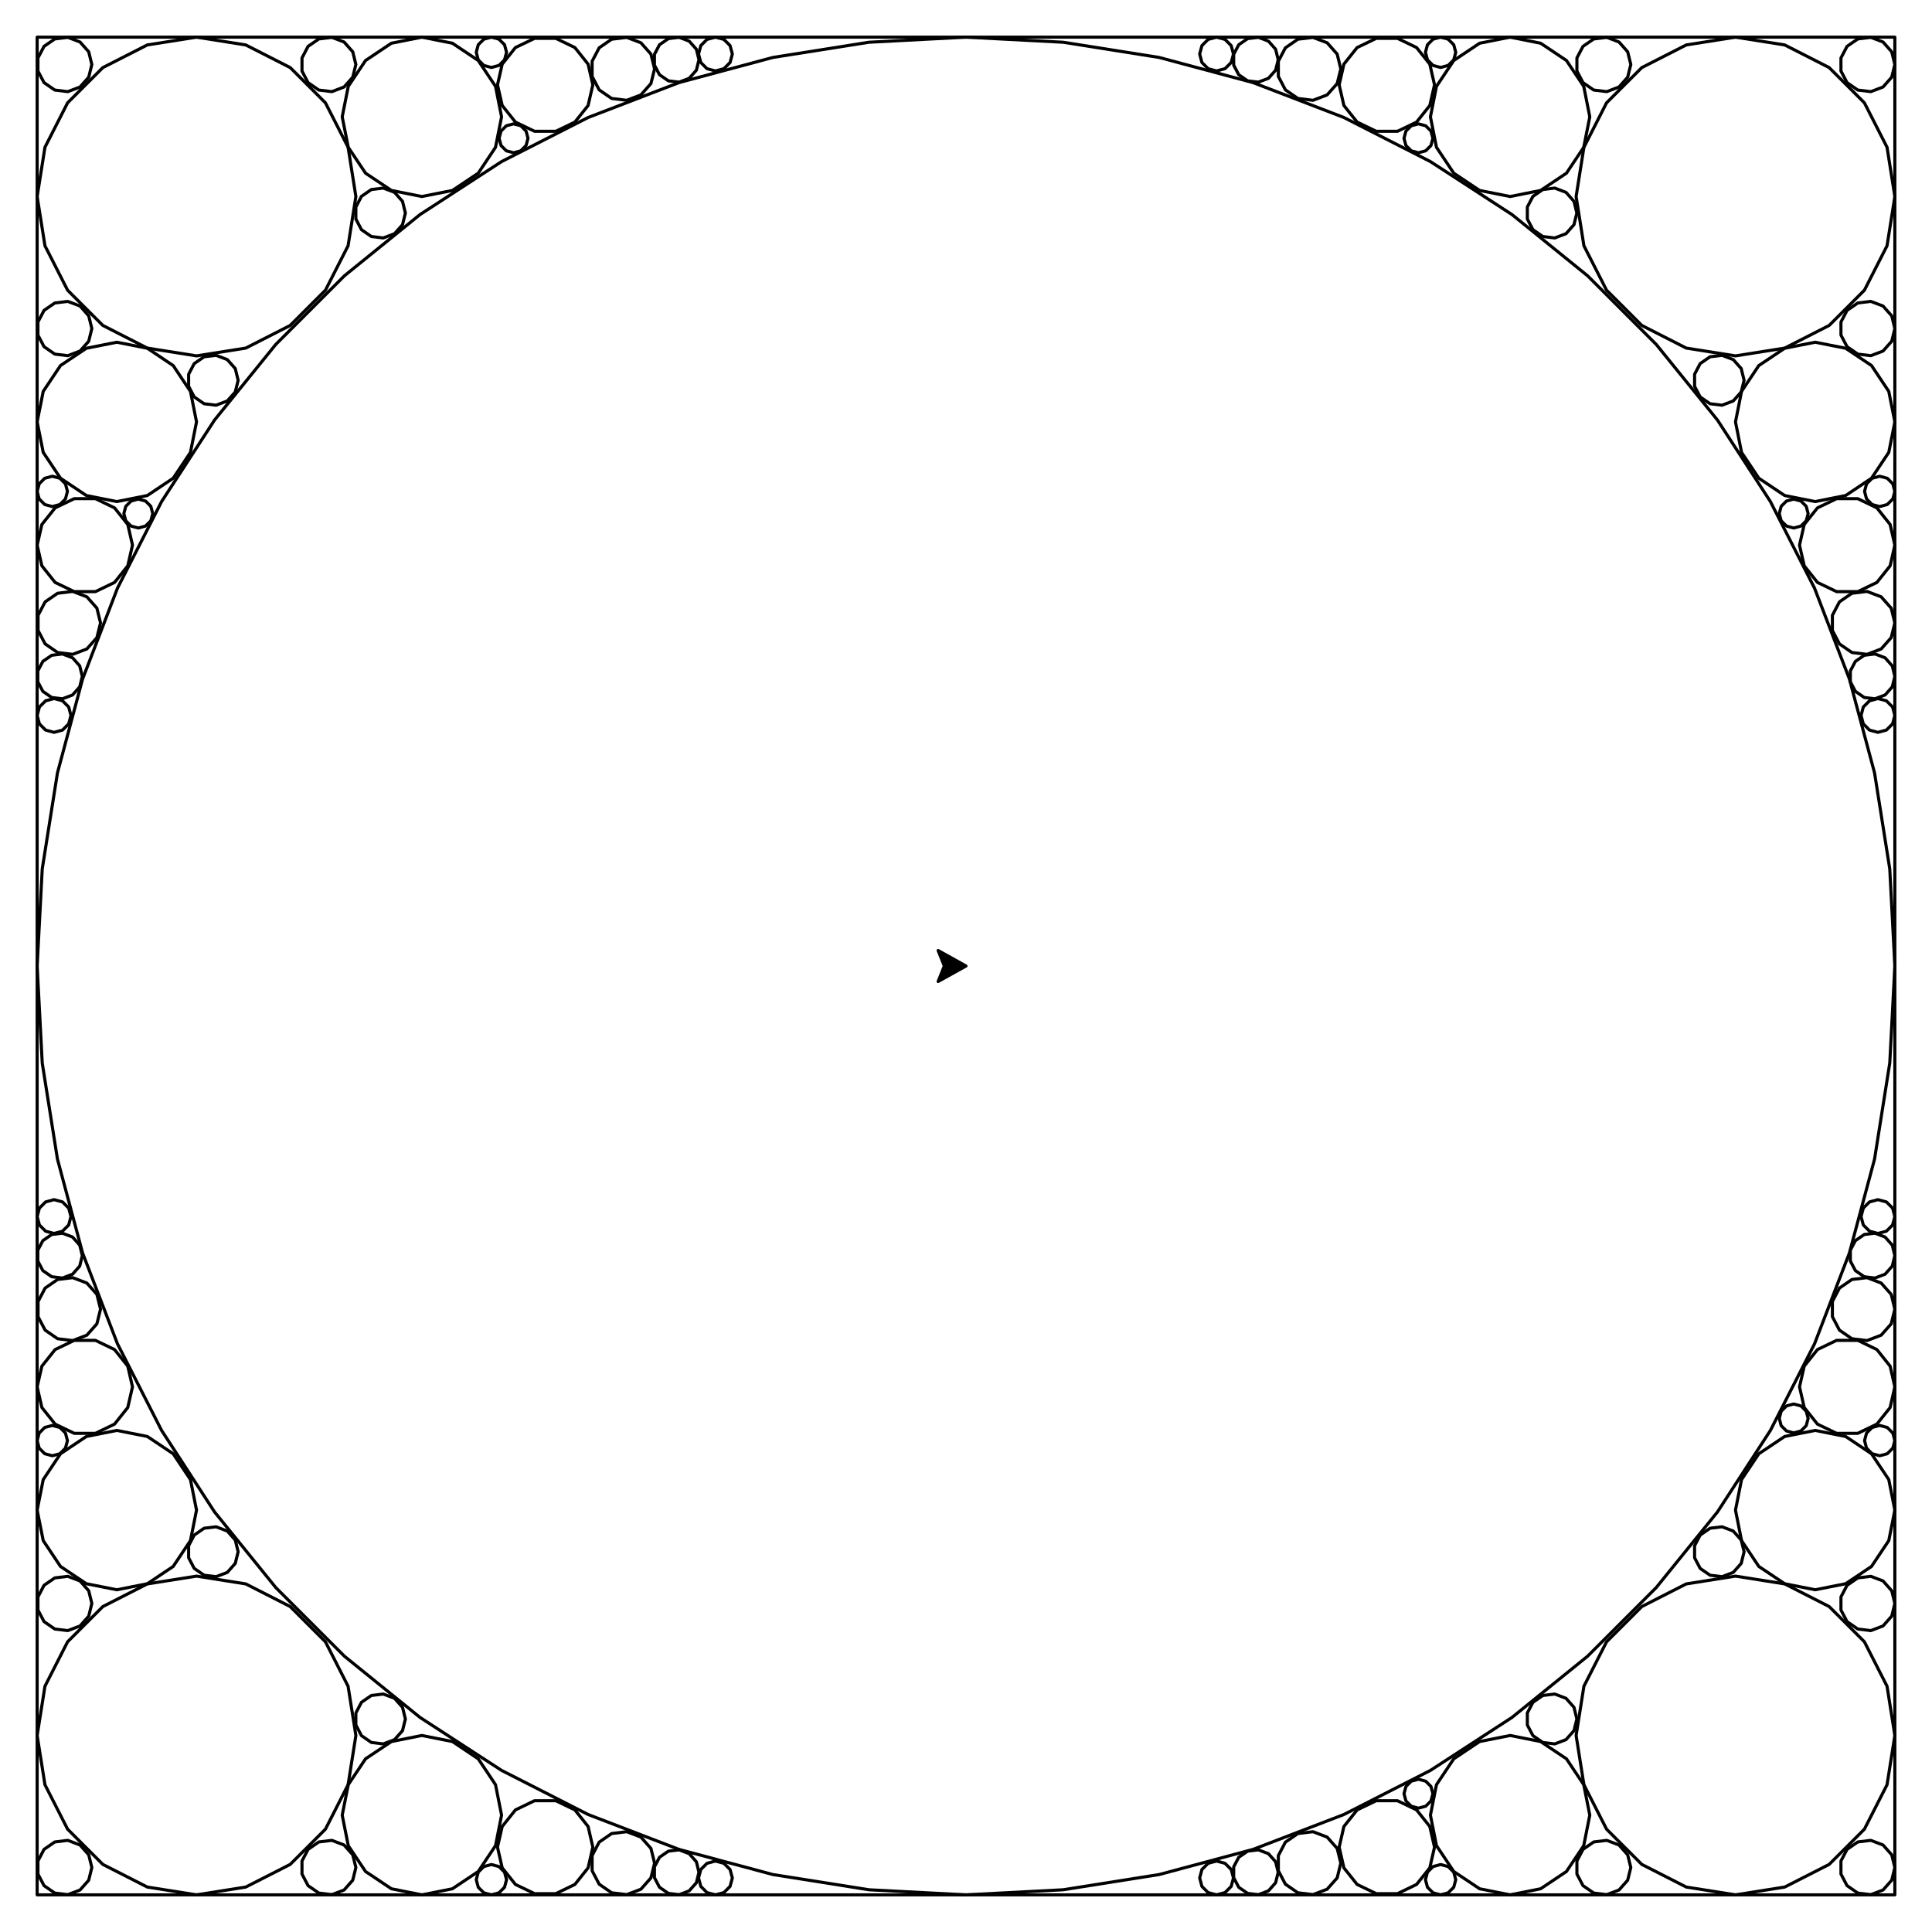 <?xml version="1.0" ?><!DOCTYPE svg  PUBLIC '-//W3C//DTD SVG 1.1//EN'  'http://www.w3.org/Graphics/SVG/1.1/DTD/svg11.dtd'><svg height="624.000" viewBox="-312.000 -312.000 624.000 624.000" width="624.000" xmlns="http://www.w3.org/2000/svg"><line fill="none" stroke="none" stroke-linecap="round" stroke-width="2.0" x1="0.0" x2="0.0" y1="0.0" y2="0.0"/><polygon fill="#000" fill-rule="evenodd" points="0.0,-0.0 -9.0,-5.0 -7.0,-0.0 -9.0,5.0" stroke="#000" stroke-linejoin="round"/><polyline fill="none" points="-300.0,-300.0 300.0,-300.0 300.0,300.0 -300.0,300.0 -300.0,-300.0" stroke="#000" stroke-linecap="round" stroke-linejoin="round"/><polyline fill="none" points="300.0,0.0 298.357,-31.359 293.444,-62.374 285.317,-92.705 274.064,-122.021 259.808,-150.0 242.705,-176.336 222.943,-200.739 200.739,-222.943 176.336,-242.705 150.0,-259.808 122.021,-274.064 92.705,-285.317 62.374,-293.444 31.359,-298.357 7.57083284952e-12,-300.0 -31.359,-298.357 -62.374,-293.444 -92.705,-285.317 -122.021,-274.064 -150.0,-259.808 -176.336,-242.705 -200.739,-222.943 -222.943,-200.739 -242.705,-176.336 -259.808,-150.0 -274.064,-122.021 -285.317,-92.705 -293.444,-62.374 -298.357,-31.359 -300.0,-2.62900812231e-12 -298.357,31.359 -293.444,62.374 -285.317,92.705 -274.064,122.021 -259.808,150.0 -242.705,176.336 -222.943,200.739 -200.739,222.943 -176.336,242.705 -150.0,259.808 -122.021,274.064 -92.705,285.317" stroke="#000" stroke-linecap="round" stroke-linejoin="round"/><polyline fill="none" points="-92.705,285.317 -62.374,293.444 -31.359,298.357 4.8103743211e-12,300.0 31.359,298.357 62.374,293.444 92.705,285.317 122.021,274.064 150.0,259.808 176.336,242.705 200.739,222.943 222.943,200.739 242.705,176.336 259.808,150.0 274.064,122.021 285.317,92.705 293.444,62.374 298.357,31.359 300.0,2.91322521662e-13" stroke="#000" stroke-linecap="round" stroke-linejoin="round"/><polyline fill="none" points="300.0,248.528 297.481,232.622 290.17,218.274 278.783,206.887 264.434,199.575 248.528,197.056 232.622,199.575 218.274,206.887 206.887,218.274 199.575,232.622 197.056,248.528 199.575,264.434 206.887,278.783 218.274,290.17 232.622,297.481 248.528,300.0 264.434,297.481 278.783,290.17 290.17,278.783 297.481,264.434 300.0,248.528" stroke="#000" stroke-linecap="round" stroke-linejoin="round"/><polyline fill="none" points="300.0,-248.528 297.481,-264.434 290.17,-278.783 278.783,-290.17 264.434,-297.481 248.528,-300.0 232.622,-297.481 218.274,-290.17 206.887,-278.783 199.575,-264.434 197.056,-248.528 199.575,-232.622 206.887,-218.274 218.274,-206.887 232.622,-199.575 248.528,-197.056 264.434,-199.575 278.783,-206.887 290.17,-218.274 297.481,-232.622 300.0,-248.528" stroke="#000" stroke-linecap="round" stroke-linejoin="round"/><polyline fill="none" points="-197.056,-248.528 -199.575,-264.434 -206.887,-278.783 -218.274,-290.17 -232.622,-297.481 -248.528,-300.0 -264.434,-297.481 -278.783,-290.17 -290.17,-278.783 -297.481,-264.434 -300.0,-248.528 -297.481,-232.622 -290.17,-218.274 -278.783,-206.887 -264.434,-199.575 -248.528,-197.056 -232.622,-199.575 -218.274,-206.887 -206.887,-218.274 -199.575,-232.622 -197.056,-248.528" stroke="#000" stroke-linecap="round" stroke-linejoin="round"/><polyline fill="none" points="-197.056,248.528 -199.575,232.622 -206.887,218.274 -218.274,206.887 -232.622,199.575 -248.528,197.056 -264.434,199.575 -278.783,206.887 -290.17,218.274 -297.481,232.622 -300.0,248.528 -297.481,264.434 -290.17,278.783 -278.783,290.17 -264.434,297.481 -248.528,300.0 -232.622,297.481 -218.274,290.17 -206.887,278.783 -199.575,264.434 -197.056,248.528" stroke="#000" stroke-linecap="round" stroke-linejoin="round"/><polyline fill="none" points="-150.0,274.264 -151.959,264.415 -157.538,256.066 -165.887,250.487 -175.736,248.528 -185.585,250.487 -193.934,256.066 -199.513,264.415 -201.472,274.264 -199.513,284.113 -193.934,292.462 -185.585,298.041 -175.736,300.0 -165.887,298.041 -157.538,292.462 -151.959,284.113 -150.0,274.264" stroke="#000" stroke-linecap="round" stroke-linejoin="round"/><polyline fill="none" points="300.0,175.736 298.041,165.887 292.462,157.538 284.113,151.959 274.264,150.0 264.415,151.959 256.066,157.538 250.487,165.887 248.528,175.736 250.487,185.585 256.066,193.934 264.415,199.513 274.264,201.472 284.113,199.513 292.462,193.934 298.041,185.585 300.0,175.736" stroke="#000" stroke-linecap="round" stroke-linejoin="round"/><polyline fill="none" points="201.472,274.264 199.513,264.415 193.934,256.066 185.585,250.487 175.736,248.528 165.887,250.487 157.538,256.066 151.959,264.415 150.0,274.264 151.959,284.113 157.538,292.462 165.887,298.041 175.736,300.0 185.585,298.041 193.934,292.462 199.513,284.113 201.472,274.264" stroke="#000" stroke-linecap="round" stroke-linejoin="round"/><polyline fill="none" points="201.472,-274.264 199.513,-284.113 193.934,-292.462 185.585,-298.041 175.736,-300.0 165.887,-298.041 157.538,-292.462 151.959,-284.113 150.0,-274.264 151.959,-264.415 157.538,-256.066 165.887,-250.487 175.736,-248.528 185.585,-250.487 193.934,-256.066 199.513,-264.415 201.472,-274.264" stroke="#000" stroke-linecap="round" stroke-linejoin="round"/><polyline fill="none" points="300.0,-175.736 298.041,-185.585 292.462,-193.934 284.113,-199.513 274.264,-201.472 264.415,-199.513 256.066,-193.934 250.487,-185.585 248.528,-175.736 250.487,-165.887 256.066,-157.538 264.415,-151.959 274.264,-150.0 284.113,-151.959 292.462,-157.538 298.041,-165.887 300.0,-175.736" stroke="#000" stroke-linecap="round" stroke-linejoin="round"/><polyline fill="none" points="-248.528,-175.736 -250.487,-185.585 -256.066,-193.934 -264.415,-199.513 -274.264,-201.472 -284.113,-199.513 -292.462,-193.934 -298.041,-185.585 -300.0,-175.736 -298.041,-165.887 -292.462,-157.538 -284.113,-151.959 -274.264,-150.0 -264.415,-151.959 -256.066,-157.538 -250.487,-165.887 -248.528,-175.736" stroke="#000" stroke-linecap="round" stroke-linejoin="round"/><polyline fill="none" points="-150.0,-274.264 -151.959,-284.113 -157.538,-292.462 -165.887,-298.041 -175.736,-300.0 -185.585,-298.041 -193.934,-292.462 -199.513,-284.113 -201.472,-274.264 -199.513,-264.415 -193.934,-256.066 -185.585,-250.487 -175.736,-248.528 -165.887,-250.487 -157.538,-256.066 -151.959,-264.415 -150.0,-274.264" stroke="#000" stroke-linecap="round" stroke-linejoin="round"/><polyline fill="none" points="-120.528,284.604 -122.053,277.924 -126.325,272.567 -132.499,269.594 -139.351,269.594 -145.524,272.567 -149.796,277.924 -151.321,284.604 -149.796,291.284 -145.524,296.641 -139.351,299.614 -132.499,299.614 -126.325,296.641 -122.053,291.284 -120.528,284.604" stroke="#000" stroke-linecap="round" stroke-linejoin="round"/><polyline fill="none" points="-248.528,175.736 -250.487,165.887 -256.066,157.538 -264.415,151.959 -274.264,150.0 -284.113,151.959 -292.462,157.538 -298.041,165.887 -300.0,175.736 -298.041,185.585 -292.462,193.934 -284.113,199.513 -274.264,201.472 -264.415,199.513 -256.066,193.934 -250.487,185.585 -248.528,175.736" stroke="#000" stroke-linecap="round" stroke-linejoin="round"/><polyline fill="none" points="300.0,135.925 298.475,129.244 294.203,123.887 288.03,120.914 281.178,120.914 275.004,123.887 270.732,129.244 269.208,135.925 270.732,142.605 275.004,147.962 281.178,150.935 288.03,150.935 294.203,147.962 298.475,142.605 300.0,135.925" stroke="#000" stroke-linecap="round" stroke-linejoin="round"/><polyline fill="none" points="151.321,284.604 149.796,277.924 145.524,272.567 139.351,269.594 132.499,269.594 126.325,272.567 122.053,277.924 120.528,284.604 122.053,291.284 126.325,296.641 132.499,299.614 139.351,299.614 145.524,296.641 149.796,291.284 151.321,284.604" stroke="#000" stroke-linecap="round" stroke-linejoin="round"/><polyline fill="none" points="151.321,-284.604 149.796,-291.284 145.524,-296.641 139.351,-299.614 132.499,-299.614 126.325,-296.641 122.053,-291.284 120.528,-284.604 122.053,-277.924 126.325,-272.567 132.499,-269.594 139.351,-269.594 145.524,-272.567 149.796,-277.924 151.321,-284.604" stroke="#000" stroke-linecap="round" stroke-linejoin="round"/><polyline fill="none" points="300.0,-135.925 298.475,-142.605 294.203,-147.962 288.03,-150.935 281.178,-150.935 275.004,-147.962 270.732,-142.605 269.208,-135.925 270.732,-129.244 275.004,-123.887 281.178,-120.914 288.03,-120.914 294.203,-123.887 298.475,-129.244 300.0,-135.925" stroke="#000" stroke-linecap="round" stroke-linejoin="round"/><polyline fill="none" points="-269.208,-135.925 -270.732,-142.605 -275.004,-147.962 -281.178,-150.935 -288.03,-150.935 -294.203,-147.962 -298.475,-142.605 -300.0,-135.925 -298.475,-129.244 -294.203,-123.887 -288.03,-120.914 -281.178,-120.914 -275.004,-123.887 -270.732,-129.244 -269.208,-135.925" stroke="#000" stroke-linecap="round" stroke-linejoin="round"/><polyline fill="none" points="-120.528,-284.604 -122.053,-291.284 -126.325,-296.641 -132.499,-299.614 -139.351,-299.614 -145.524,-296.641 -149.796,-291.284 -151.321,-284.604 -149.796,-277.924 -145.524,-272.567 -139.351,-269.594 -132.499,-269.594 -126.325,-272.567 -122.053,-277.924 -120.528,-284.604" stroke="#000" stroke-linecap="round" stroke-linejoin="round"/><polyline fill="none" points="-269.208,135.925 -270.732,129.244 -275.004,123.887 -281.178,120.914 -288.03,120.914 -294.203,123.887 -298.475,129.244 -300.0,135.925 -298.475,142.605 -294.203,147.962 -288.03,150.935 -281.178,150.935 -275.004,147.962 -270.732,142.605 -269.208,135.925" stroke="#000" stroke-linecap="round" stroke-linejoin="round"/><polyline fill="none" points="300.0,110.819 298.828,106.063 295.58,102.397 290.999,100.66 286.137,101.25 282.106,104.033 279.829,108.37 279.829,113.269 282.106,117.606 286.137,120.388 290.999,120.979 295.58,119.242 298.828,115.575 300.0,110.819" stroke="#000" stroke-linecap="round" stroke-linejoin="round"/><polyline fill="none" points="121.054,289.766 119.881,285.01 116.633,281.343 112.053,279.606 107.19,280.197 103.159,282.979 100.883,287.317 100.883,292.215 103.159,296.552 107.19,299.335 112.053,299.925 116.633,298.188 119.881,294.522 121.054,289.766" stroke="#000" stroke-linecap="round" stroke-linejoin="round"/><polyline fill="none" points="121.054,-289.766 119.881,-294.522 116.633,-298.188 112.053,-299.925 107.19,-299.335 103.159,-296.552 100.883,-292.215 100.883,-287.317 103.159,-282.979 107.19,-280.197 112.053,-279.606 116.633,-281.343 119.881,-285.01 121.054,-289.766" stroke="#000" stroke-linecap="round" stroke-linejoin="round"/><polyline fill="none" points="300.0,-110.819 298.828,-115.575 295.58,-119.242 290.999,-120.979 286.137,-120.388 282.106,-117.606 279.829,-113.269 279.829,-108.37 282.106,-104.033 286.137,-101.25 290.999,-100.66 295.58,-102.397 298.828,-106.063 300.0,-110.819" stroke="#000" stroke-linecap="round" stroke-linejoin="round"/><polyline fill="none" points="-279.532,-110.819 -280.704,-115.575 -283.952,-119.242 -288.532,-120.979 -293.395,-120.388 -297.426,-117.606 -299.703,-113.269 -299.703,-108.37 -297.426,-104.033 -293.395,-101.25 -288.532,-100.66 -283.952,-102.397 -280.704,-106.063 -279.532,-110.819" stroke="#000" stroke-linecap="round" stroke-linejoin="round"/><polyline fill="none" points="-100.585,-289.766 -101.758,-294.522 -105.006,-298.188 -109.586,-299.925 -114.448,-299.335 -118.48,-296.552 -120.756,-292.215 -120.756,-287.317 -118.48,-282.979 -114.448,-280.197 -109.586,-279.606 -105.006,-281.343 -101.758,-285.01 -100.585,-289.766" stroke="#000" stroke-linecap="round" stroke-linejoin="round"/><polyline fill="none" points="-279.532,110.819 -280.704,106.063 -283.952,102.397 -288.532,100.66 -293.395,101.25 -297.426,104.033 -299.703,108.37 -299.703,113.269 -297.426,117.606 -293.395,120.388 -288.532,120.979 -283.952,119.242 -280.704,115.575 -279.532,110.819" stroke="#000" stroke-linecap="round" stroke-linejoin="round"/><polyline fill="none" points="-100.585,289.766 -101.758,285.01 -105.006,281.343 -109.586,279.606 -114.448,280.197 -118.48,282.979 -120.756,287.317 -120.756,292.215 -118.48,296.552 -114.448,299.335 -109.586,299.925 -105.006,298.188 -101.758,294.522 -100.585,289.766" stroke="#000" stroke-linecap="round" stroke-linejoin="round"/><polyline fill="none" points="300.0,291.169 298.988,287.065 296.186,283.901 292.233,282.402 288.037,282.912 284.559,285.313 282.594,289.055 282.594,293.282 284.559,297.025 288.037,299.426 292.233,299.936 296.186,298.437 298.988,295.273 300.0,291.169" stroke="#000" stroke-linecap="round" stroke-linejoin="round"/><polyline fill="none" points="300.0,-291.169 298.988,-295.273 296.186,-298.437 292.233,-299.936 288.037,-299.426 284.559,-297.025 282.594,-293.282 282.594,-289.055 284.559,-285.313 288.037,-282.912 292.233,-282.402 296.186,-283.901 298.988,-287.065 300.0,-291.169" stroke="#000" stroke-linecap="round" stroke-linejoin="round"/><polyline fill="none" points="-282.338,-291.169 -283.349,-295.273 -286.152,-298.437 -290.104,-299.936 -294.3,-299.426 -297.779,-297.025 -299.743,-293.282 -299.743,-289.055 -297.779,-285.313 -294.3,-282.912 -290.104,-282.402 -286.152,-283.901 -283.349,-287.065 -282.338,-291.169" stroke="#000" stroke-linecap="round" stroke-linejoin="round"/><polyline fill="none" points="-282.338,291.169 -283.349,287.065 -286.152,283.901 -290.104,282.402 -294.3,282.912 -297.779,285.313 -299.743,289.055 -299.743,293.282 -297.779,297.025 -294.3,299.426 -290.104,299.936 -286.152,298.437 -283.349,295.273 -282.338,291.169" stroke="#000" stroke-linecap="round" stroke-linejoin="round"/><polyline fill="none" points="-197.056,-291.169 -198.068,-295.273 -200.871,-298.437 -204.823,-299.936 -209.019,-299.426 -212.498,-297.025 -214.462,-293.282 -214.462,-289.055 -212.498,-285.313 -209.019,-282.912 -204.823,-282.402 -200.871,-283.901 -198.068,-287.065 -197.056,-291.169" stroke="#000" stroke-linecap="round" stroke-linejoin="round"/><polyline fill="none" points="214.719,-291.169 213.707,-295.273 210.904,-298.437 206.952,-299.936 202.756,-299.426 199.277,-297.025 197.313,-293.282 197.313,-289.055 199.277,-285.313 202.756,-282.912 206.952,-282.402 210.904,-283.901 213.707,-287.065 214.719,-291.169" stroke="#000" stroke-linecap="round" stroke-linejoin="round"/><polyline fill="none" points="214.719,291.169 213.707,287.065 210.904,283.901 206.952,282.402 202.756,282.912 199.277,285.313 197.313,289.055 197.313,293.282 199.277,297.025 202.756,299.426 206.952,299.936 210.904,298.437 213.707,295.273 214.719,291.169" stroke="#000" stroke-linecap="round" stroke-linejoin="round"/><polyline fill="none" points="300.0,-205.887 298.988,-209.992 296.186,-213.155 292.233,-214.654 288.037,-214.145 284.559,-211.744 282.594,-208.001 282.594,-203.774 284.559,-200.031 288.037,-197.63 292.233,-197.121 296.186,-198.62 298.988,-201.783 300.0,-205.887" stroke="#000" stroke-linecap="round" stroke-linejoin="round"/><polyline fill="none" points="-282.338,-205.887 -283.349,-209.992 -286.152,-213.155 -290.104,-214.654 -294.3,-214.145 -297.779,-211.744 -299.743,-208.001 -299.743,-203.774 -297.779,-200.031 -294.3,-197.63 -290.104,-197.121 -286.152,-198.62 -283.349,-201.783 -282.338,-205.887" stroke="#000" stroke-linecap="round" stroke-linejoin="round"/><polyline fill="none" points="-282.338,205.887 -283.349,201.783 -286.152,198.62 -290.104,197.121 -294.3,197.63 -297.779,200.031 -299.743,203.774 -299.743,208.001 -297.779,211.744 -294.3,214.145 -290.104,214.654 -286.152,213.155 -283.349,209.992 -282.338,205.887" stroke="#000" stroke-linecap="round" stroke-linejoin="round"/><polyline fill="none" points="300.0,205.887 298.988,201.783 296.186,198.62 292.233,197.121 288.037,197.63 284.559,200.031 282.594,203.774 282.594,208.001 284.559,211.744 288.037,214.145 292.233,214.654 296.186,213.155 298.988,209.992 300.0,205.887" stroke="#000" stroke-linecap="round" stroke-linejoin="round"/><polyline fill="none" points="-235.083,-189.181 -236.013,-192.952 -238.588,-195.859 -242.22,-197.236 -246.076,-196.768 -249.272,-194.562 -251.077,-191.123 -251.077,-187.239 -249.272,-183.8 -246.076,-181.593 -242.22,-181.125 -238.588,-182.502 -236.013,-185.41 -235.083,-189.181" stroke="#000" stroke-linecap="round" stroke-linejoin="round"/><polyline fill="none" points="-197.056,291.169 -198.068,287.065 -200.871,283.901 -204.823,282.402 -209.019,282.912 -212.498,285.313 -214.462,289.055 -214.462,293.282 -212.498,297.025 -209.019,299.426 -204.823,299.936 -200.871,298.437 -198.068,295.273 -197.056,291.169" stroke="#000" stroke-linecap="round" stroke-linejoin="round"/><polyline fill="none" points="-235.083,189.181 -236.013,185.41 -238.588,182.502 -242.22,181.125 -246.076,181.593 -249.272,183.8 -251.077,187.239 -251.077,191.123 -249.272,194.562 -246.076,196.768 -242.22,197.236 -238.588,195.859 -236.013,192.952 -235.083,189.181" stroke="#000" stroke-linecap="round" stroke-linejoin="round"/><polyline fill="none" points="-181.066,243.198 -181.995,239.427 -184.571,236.52 -188.202,235.143 -192.058,235.611 -195.254,237.817 -197.059,241.256 -197.059,245.14 -195.254,248.579 -192.058,250.785 -188.202,251.253 -184.571,249.876 -181.995,246.969 -181.066,243.198" stroke="#000" stroke-linecap="round" stroke-linejoin="round"/><polyline fill="none" points="251.313,-189.181 250.383,-192.952 247.808,-195.859 244.176,-197.236 240.321,-196.768 237.124,-194.562 235.319,-191.123 235.319,-187.239 237.124,-183.8 240.321,-181.593 244.176,-181.125 247.808,-182.502 250.383,-185.41 251.313,-189.181" stroke="#000" stroke-linecap="round" stroke-linejoin="round"/><polyline fill="none" points="197.295,-243.198 196.366,-246.969 193.79,-249.876 190.159,-251.253 186.303,-250.785 183.107,-248.579 181.302,-245.14 181.302,-241.256 183.107,-237.817 186.303,-235.611 190.159,-235.143 193.79,-236.52 196.366,-239.427 197.295,-243.198" stroke="#000" stroke-linecap="round" stroke-linejoin="round"/><polyline fill="none" points="251.313,189.181 250.383,185.41 247.808,182.502 244.176,181.125 240.321,181.593 237.124,183.8 235.319,187.239 235.319,191.123 237.124,194.562 240.321,196.768 244.176,197.236 247.808,195.859 250.383,192.952 251.313,189.181" stroke="#000" stroke-linecap="round" stroke-linejoin="round"/><polyline fill="none" points="-181.066,-243.198 -181.995,-246.969 -184.571,-249.876 -188.202,-251.253 -192.058,-250.785 -195.254,-248.579 -197.059,-245.14 -197.059,-241.256 -195.254,-237.817 -192.058,-235.611 -188.202,-235.143 -184.571,-236.52 -181.995,-239.427 -181.066,-243.198" stroke="#000" stroke-linecap="round" stroke-linejoin="round"/><polyline fill="none" points="197.295,243.198 196.366,239.427 193.79,236.52 190.159,235.143 186.303,235.611 183.107,237.817 181.302,241.256 181.302,245.14 183.107,248.579 186.303,250.785 190.159,251.253 193.79,249.876 196.366,246.969 197.295,243.198" stroke="#000" stroke-linecap="round" stroke-linejoin="round"/><polyline fill="none" points="-86.25,292.708 -87.086,289.32 -89.4,286.707 -92.663,285.47 -96.128,285.89 -99,287.873 -100.622,290.963 -100.622,294.453 -99,297.544 -96.128,299.526 -92.663,299.947 -89.4,298.709 -87.086,296.097 -86.25,292.708" stroke="#000" stroke-linecap="round" stroke-linejoin="round"/><polyline fill="none" points="100.834,292.708 99.999,289.32 97.684,286.707 94.421,285.47 90.957,285.89 88.084,287.873 86.462,290.963 86.462,294.453 88.084,297.544 90.957,299.526 94.421,299.947 97.684,298.709 99.999,296.097 100.834,292.708" stroke="#000" stroke-linecap="round" stroke-linejoin="round"/><polyline fill="none" points="300.0,93.542 299.165,90.154 296.85,87.541 293.587,86.304 290.122,86.724 287.25,88.707 285.628,91.797 285.628,95.287 287.25,98.378 290.122,100.36 293.587,100.781 296.85,99.543 299.165,96.931 300.0,93.542" stroke="#000" stroke-linecap="round" stroke-linejoin="round"/><polyline fill="none" points="100.834,-292.708 99.999,-296.097 97.684,-298.709 94.421,-299.947 90.957,-299.526 88.084,-297.544 86.462,-294.453 86.462,-290.963 88.084,-287.873 90.957,-285.89 94.421,-285.47 97.684,-286.707 99.999,-289.32 100.834,-292.708" stroke="#000" stroke-linecap="round" stroke-linejoin="round"/><polyline fill="none" points="300.0,-93.542 299.165,-96.931 296.85,-99.543 293.587,-100.781 290.122,-100.36 287.25,-98.378 285.628,-95.287 285.628,-91.797 287.25,-88.707 290.122,-86.724 293.587,-86.304 296.85,-87.541 299.165,-90.154 300.0,-93.542" stroke="#000" stroke-linecap="round" stroke-linejoin="round"/><polyline fill="none" points="-285.416,-93.542 -286.252,-96.931 -288.566,-99.543 -291.829,-100.781 -295.294,-100.36 -298.166,-98.378 -299.788,-95.287 -299.788,-91.797 -298.166,-88.707 -295.294,-86.724 -291.829,-86.304 -288.566,-87.541 -286.252,-90.154 -285.416,-93.542" stroke="#000" stroke-linecap="round" stroke-linejoin="round"/><polyline fill="none" points="-285.416,93.542 -286.252,90.154 -288.566,87.541 -291.829,86.304 -295.294,86.724 -298.166,88.707 -299.788,91.797 -299.788,95.287 -298.166,98.378 -295.294,100.36 -291.829,100.781 -288.566,99.543 -286.252,96.931 -285.416,93.542" stroke="#000" stroke-linecap="round" stroke-linejoin="round"/><polyline fill="none" points="-86.25,-292.708 -87.086,-296.097 -89.4,-298.709 -92.663,-299.947 -96.128,-299.526 -99,-297.544 -100.622,-294.453 -100.622,-290.963 -99,-287.873 -96.128,-285.89 -92.663,-285.47 -89.4,-286.707 -87.086,-289.32 -86.25,-292.708" stroke="#000" stroke-linecap="round" stroke-linejoin="round"/><polyline fill="none" points="-75.468,294.543 -76.199,291.814 -78.197,289.816 -80.926,289.085 -83.654,289.816 -85.652,291.814 -86.383,294.543 -85.652,297.271 -83.654,299.269 -80.926,300.0 -78.197,299.269 -76.199,297.271 -75.468,294.543" stroke="#000" stroke-linecap="round" stroke-linejoin="round"/><polyline fill="none" points="86.383,294.543 85.652,291.814 83.654,289.816 80.926,289.085 78.197,289.816 76.199,291.814 75.468,294.543 76.199,297.271 78.197,299.269 80.926,300.0 83.654,299.269 85.652,297.271 86.383,294.543" stroke="#000" stroke-linecap="round" stroke-linejoin="round"/><polyline fill="none" points="300.0,80.926 299.269,78.197 297.271,76.199 294.543,75.468 291.814,76.199 289.816,78.197 289.085,80.926 289.816,83.654 291.814,85.652 294.543,86.383 297.271,85.652 299.269,83.654 300.0,80.926" stroke="#000" stroke-linecap="round" stroke-linejoin="round"/><polyline fill="none" points="86.383,-294.543 85.652,-297.271 83.654,-299.269 80.926,-300.0 78.197,-299.269 76.199,-297.271 75.468,-294.543 76.199,-291.814 78.197,-289.816 80.926,-289.085 83.654,-289.816 85.652,-291.814 86.383,-294.543" stroke="#000" stroke-linecap="round" stroke-linejoin="round"/><polyline fill="none" points="300.0,-80.926 299.269,-83.654 297.271,-85.652 294.543,-86.383 291.814,-85.652 289.816,-83.654 289.085,-80.926 289.816,-78.197 291.814,-76.199 294.543,-75.468 297.271,-76.199 299.269,-78.197 300.0,-80.926" stroke="#000" stroke-linecap="round" stroke-linejoin="round"/><polyline fill="none" points="-289.085,-80.926 -289.816,-83.654 -291.814,-85.652 -294.543,-86.383 -297.271,-85.652 -299.269,-83.654 -300.0,-80.926 -299.269,-78.197 -297.271,-76.199 -294.543,-75.468 -291.814,-76.199 -289.816,-78.197 -289.085,-80.926" stroke="#000" stroke-linecap="round" stroke-linejoin="round"/><polyline fill="none" points="-289.085,80.926 -289.816,78.197 -291.814,76.199 -294.543,75.468 -297.271,76.199 -299.269,78.197 -300.0,80.926 -299.269,83.654 -297.271,85.652 -294.543,86.383 -291.814,85.652 -289.816,83.654 -289.085,80.926" stroke="#000" stroke-linecap="round" stroke-linejoin="round"/><polyline fill="none" points="-75.468,-294.543 -76.199,-297.271 -78.197,-299.269 -80.926,-300.0 -83.654,-299.269 -85.652,-297.271 -86.383,-294.543 -85.652,-291.814 -83.654,-289.816 -80.926,-289.085 -78.197,-289.816 -76.199,-291.814 -75.468,-294.543" stroke="#000" stroke-linecap="round" stroke-linejoin="round"/><polyline fill="none" points="300.0,153.287 299.344,150.84 297.552,149.048 295.105,148.392 292.657,149.048 290.865,150.84 290.21,153.287 290.865,155.735 292.657,157.527 295.105,158.183 297.552,157.527 299.344,155.735 300.0,153.287" stroke="#000" stroke-linecap="round" stroke-linejoin="round"/><polyline fill="none" points="158.183,295.105 157.527,292.657 155.735,290.865 153.287,290.21 150.84,290.865 149.048,292.657 148.392,295.105 149.048,297.552 150.84,299.344 153.287,300.0 155.735,299.344 157.527,297.552 158.183,295.105" stroke="#000" stroke-linecap="round" stroke-linejoin="round"/><polyline fill="none" points="158.183,-295.105 157.527,-297.552 155.735,-299.344 153.287,-300.0 150.84,-299.344 149.048,-297.552 148.392,-295.105 149.048,-292.657 150.84,-290.865 153.287,-290.21 155.735,-290.865 157.527,-292.657 158.183,-295.105" stroke="#000" stroke-linecap="round" stroke-linejoin="round"/><polyline fill="none" points="300.0,-153.287 299.344,-155.735 297.552,-157.527 295.105,-158.183 292.657,-157.527 290.865,-155.735 290.21,-153.287 290.865,-150.84 292.657,-149.048 295.105,-148.392 297.552,-149.048 299.344,-150.84 300.0,-153.287" stroke="#000" stroke-linecap="round" stroke-linejoin="round"/><polyline fill="none" points="-148.392,-295.105 -149.048,-297.552 -150.84,-299.344 -153.287,-300.0 -155.735,-299.344 -157.527,-297.552 -158.183,-295.105 -157.527,-292.657 -155.735,-290.865 -153.287,-290.21 -150.84,-290.865 -149.048,-292.657 -148.392,-295.105" stroke="#000" stroke-linecap="round" stroke-linejoin="round"/><polyline fill="none" points="-290.21,-153.287 -290.865,-155.735 -292.657,-157.527 -295.105,-158.183 -297.552,-157.527 -299.344,-155.735 -300.0,-153.287 -299.344,-150.84 -297.552,-149.048 -295.105,-148.392 -292.657,-149.048 -290.865,-150.84 -290.21,-153.287" stroke="#000" stroke-linecap="round" stroke-linejoin="round"/><polyline fill="none" points="-148.392,295.105 -149.048,292.657 -150.84,290.865 -153.287,290.21 -155.735,290.865 -157.527,292.657 -158.183,295.105 -157.527,297.552 -155.735,299.344 -153.287,300.0 -150.84,299.344 -149.048,297.552 -148.392,295.105" stroke="#000" stroke-linecap="round" stroke-linejoin="round"/><polyline fill="none" points="-290.21,153.287 -290.865,150.84 -292.657,149.048 -295.105,148.392 -297.552,149.048 -299.344,150.84 -300.0,153.287 -299.344,155.735 -297.552,157.527 -295.105,158.183 -292.657,157.527 -290.865,155.735 -290.21,153.287" stroke="#000" stroke-linecap="round" stroke-linejoin="round"/><polyline fill="none" points="271.999,146.134 271.374,143.801 269.666,142.092 267.333,141.467 264.999,142.092 263.291,143.801 262.666,146.134 263.291,148.467 264.999,150.175 267.333,150.801 269.666,150.175 271.374,148.467 271.999,146.134" stroke="#000" stroke-linecap="round" stroke-linejoin="round"/><polyline fill="none" points="150.801,267.333 150.175,264.999 148.467,263.291 146.134,262.666 143.801,263.291 142.092,264.999 141.467,267.333 142.092,269.666 143.801,271.374 146.134,271.999 148.467,271.374 150.175,269.666 150.801,267.333" stroke="#000" stroke-linecap="round" stroke-linejoin="round"/><polyline fill="none" points="-141.467,-267.333 -142.092,-269.666 -143.801,-271.374 -146.134,-271.999 -148.467,-271.374 -150.175,-269.666 -150.801,-267.333 -150.175,-264.999 -148.467,-263.291 -146.134,-262.666 -143.801,-263.291 -142.092,-264.999 -141.467,-267.333" stroke="#000" stroke-linecap="round" stroke-linejoin="round"/><polyline fill="none" points="150.801,-267.333 150.175,-269.666 148.467,-271.374 146.134,-271.999 143.801,-271.374 142.092,-269.666 141.467,-267.333 142.092,-264.999 143.801,-263.291 146.134,-262.666 148.467,-263.291 150.175,-264.999 150.801,-267.333" stroke="#000" stroke-linecap="round" stroke-linejoin="round"/><polyline fill="none" points="271.999,-146.134 271.374,-148.467 269.666,-150.175 267.333,-150.801 264.999,-150.175 263.291,-148.467 262.666,-146.134 263.291,-143.801 264.999,-142.092 267.333,-141.467 269.666,-142.092 271.374,-143.801 271.999,-146.134" stroke="#000" stroke-linecap="round" stroke-linejoin="round"/><polyline fill="none" points="-262.666,-146.134 -263.291,-148.467 -264.999,-150.175 -267.333,-150.801 -269.666,-150.175 -271.374,-148.467 -271.999,-146.134 -271.374,-143.801 -269.666,-142.092 -267.333,-141.467 -264.999,-142.092 -263.291,-143.801 -262.666,-146.134" stroke="#000" stroke-linecap="round" stroke-linejoin="round"/><line fill="none" stroke="none" stroke-linecap="round" stroke-width="2.0" x1="0.0" x2="0.0" y1="0.0" y2="0.0"/></svg>